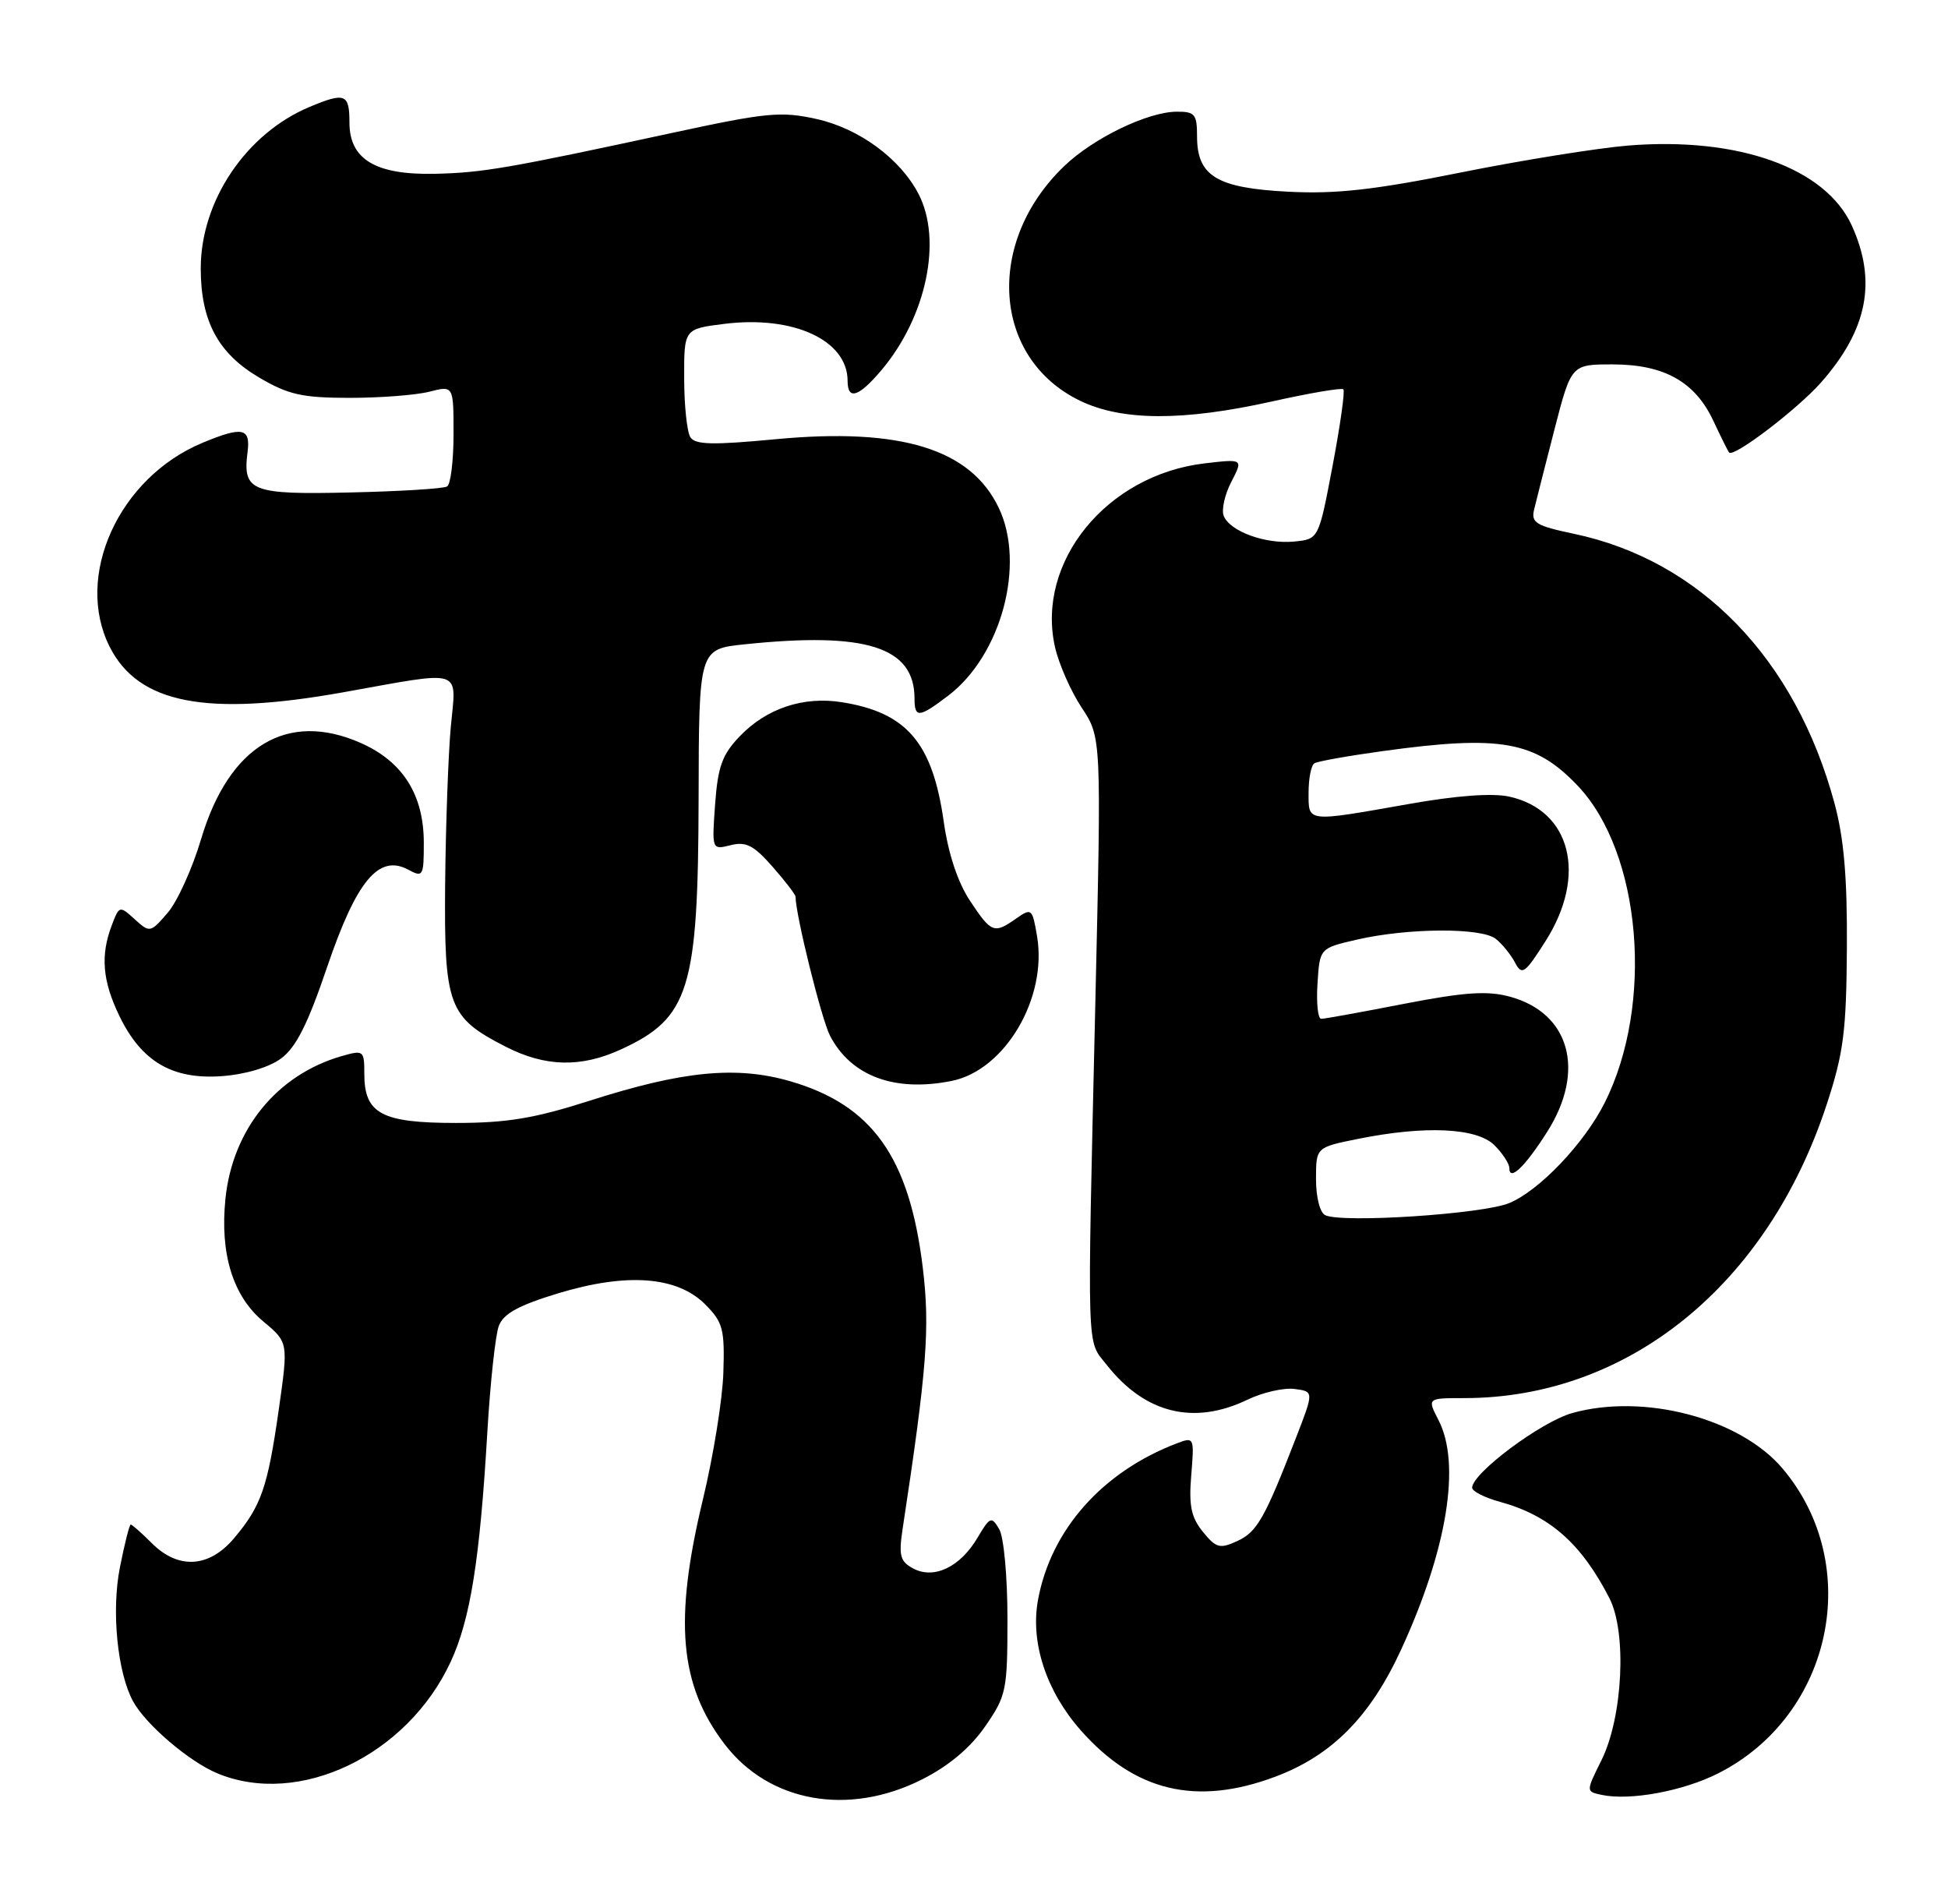 <?xml version="1.0" encoding="UTF-8" standalone="no"?>
<!DOCTYPE svg PUBLIC "-//W3C//DTD SVG 1.1//EN" "http://www.w3.org/Graphics/SVG/1.1/DTD/svg11.dtd" >
<svg xmlns="http://www.w3.org/2000/svg" xmlns:xlink="http://www.w3.org/1999/xlink" version="1.1" viewBox="0 0 262 256">
 <g >
 <path fill="currentColor"
d=" M 124.06 239.25 C 127.62 237.45 130.52 235.01 132.49 232.16 C 135.35 228.03 135.50 227.33 135.50 217.66 C 135.50 211.98 135.01 206.67 134.39 205.62 C 133.35 203.86 133.15 203.94 131.47 206.78 C 129.14 210.72 125.62 212.40 122.82 210.91 C 121.07 209.97 120.86 209.19 121.39 205.65 C 124.68 184.03 125.10 178.55 124.10 170.37 C 122.29 155.59 117.31 148.60 106.31 145.40 C 99.08 143.30 91.85 143.99 79.34 148.00 C 71.91 150.38 68.19 151.00 61.32 151.00 C 51.33 151.00 49.00 149.76 49.00 144.41 C 49.00 141.24 48.90 141.17 45.96 142.01 C 37.26 144.51 31.28 151.84 30.32 161.20 C 29.57 168.59 31.32 174.29 35.42 177.70 C 38.78 180.50 38.78 180.50 37.50 189.50 C 36.00 200.02 35.14 202.49 31.51 206.81 C 28.13 210.83 23.99 211.08 20.41 207.50 C 19.03 206.12 17.76 205.00 17.58 205.00 C 17.41 205.00 16.75 207.61 16.12 210.80 C 14.97 216.65 15.79 224.90 17.90 228.78 C 19.59 231.88 25.42 236.87 29.22 238.45 C 40.19 243.03 54.76 236.07 60.61 223.47 C 63.26 217.76 64.54 209.77 65.55 192.50 C 65.94 185.90 66.63 179.51 67.09 178.29 C 67.71 176.65 69.74 175.53 75.03 173.92 C 84.30 171.11 91.06 171.61 94.84 175.39 C 97.23 177.79 97.48 178.71 97.29 184.57 C 97.18 188.15 95.94 195.82 94.54 201.62 C 90.62 217.90 91.38 226.56 97.44 234.51 C 103.43 242.37 114.15 244.28 124.06 239.25 Z  M 231.11 238.45 C 246.46 230.67 250.72 210.47 239.76 197.48 C 234.05 190.72 221.12 187.31 211.46 190.01 C 207.27 191.18 198.00 198.10 198.00 200.05 C 198.00 200.53 199.69 201.39 201.75 201.95 C 208.41 203.78 212.68 207.54 216.46 214.90 C 218.83 219.52 218.27 230.89 215.39 236.70 C 213.30 240.90 213.30 240.90 215.40 241.35 C 219.22 242.17 226.37 240.85 231.11 238.45 Z  M 171.52 238.91 C 179.10 236.07 184.26 230.88 188.40 221.92 C 194.64 208.41 196.53 196.86 193.47 190.95 C 191.95 188.00 191.95 188.00 196.93 188.00 C 218.97 188.00 237.72 172.81 245.69 148.50 C 247.95 141.62 248.33 138.68 248.40 127.50 C 248.46 118.02 248.01 112.74 246.73 108.00 C 241.48 88.58 228.67 75.34 211.65 71.77 C 206.60 70.71 205.91 70.29 206.33 68.53 C 206.60 67.41 207.83 62.56 209.07 57.75 C 211.33 49.00 211.33 49.00 216.91 49.00 C 223.85 49.01 228.00 51.34 230.46 56.63 C 231.46 58.76 232.40 60.66 232.56 60.85 C 233.18 61.56 241.82 54.97 244.97 51.38 C 251.19 44.30 252.45 37.80 249.07 30.35 C 245.54 22.58 233.83 18.38 219.00 19.57 C 214.88 19.91 204.75 21.53 196.50 23.19 C 184.81 25.54 179.68 26.11 173.28 25.78 C 163.66 25.29 161.00 23.68 161.00 18.35 C 161.00 15.36 160.71 15.00 158.25 15.02 C 154.34 15.05 147.08 18.56 143.16 22.31 C 132.44 32.56 133.47 48.18 145.25 53.88 C 150.91 56.62 159.11 56.65 171.14 53.97 C 176.16 52.85 180.46 52.12 180.68 52.35 C 180.91 52.58 180.26 57.20 179.23 62.63 C 177.36 72.50 177.36 72.50 174.06 72.82 C 170.19 73.20 165.38 71.44 164.58 69.35 C 164.27 68.54 164.73 66.48 165.61 64.79 C 167.21 61.70 167.21 61.70 162.00 62.31 C 148.84 63.87 139.32 75.56 141.89 86.99 C 142.40 89.26 144.01 92.93 145.48 95.15 C 148.14 99.17 148.14 99.17 147.32 134.84 C 146.21 183.00 146.12 180.07 148.84 183.52 C 153.99 190.07 160.56 191.69 167.79 188.21 C 169.83 187.23 172.68 186.58 174.11 186.77 C 176.72 187.11 176.72 187.11 174.32 193.30 C 170.09 204.21 169.07 206.01 166.39 207.23 C 164.06 208.30 163.55 208.16 161.78 205.97 C 160.20 204.03 159.88 202.45 160.22 198.35 C 160.64 193.29 160.60 193.20 158.32 194.07 C 148.26 197.89 141.32 205.72 139.60 215.18 C 138.57 220.87 140.71 227.39 145.33 232.64 C 152.61 240.90 160.88 242.89 171.52 238.91 Z  M 127.99 145.35 C 135.16 143.92 140.89 134.22 139.48 125.89 C 138.85 122.16 138.74 122.07 136.69 123.50 C 133.69 125.61 133.34 125.47 130.45 121.11 C 128.81 118.62 127.54 114.80 126.93 110.49 C 125.43 99.89 121.97 95.82 113.26 94.43 C 108.06 93.59 103.09 95.25 99.48 99.02 C 97.13 101.47 96.55 103.09 96.18 108.14 C 95.74 114.28 95.74 114.28 98.27 113.65 C 100.33 113.13 101.38 113.67 103.90 116.54 C 105.61 118.48 107.00 120.30 107.00 120.58 C 107.00 122.99 110.48 137.03 111.63 139.26 C 114.45 144.70 120.31 146.89 127.99 145.35 Z  M 37.79 142.34 C 39.81 140.86 41.39 137.73 44.00 130.03 C 47.94 118.44 50.94 114.83 54.88 116.93 C 56.90 118.02 57.00 117.85 57.00 113.29 C 56.99 106.87 54.17 102.40 48.53 99.91 C 38.65 95.54 30.80 100.26 27.06 112.79 C 25.89 116.74 23.86 121.22 22.56 122.73 C 20.23 125.44 20.15 125.45 18.12 123.61 C 16.08 121.76 16.04 121.78 15.03 124.43 C 13.49 128.48 13.78 131.91 16.06 136.62 C 19.02 142.74 23.17 145.18 29.79 144.71 C 32.99 144.48 36.15 143.54 37.79 142.34 Z  M 83.50 141.12 C 92.72 136.89 93.90 133.07 93.96 107.39 C 94.00 87.28 94.00 87.28 100.15 86.64 C 116.52 84.93 123.00 87.00 123.00 93.93 C 123.00 96.59 123.61 96.53 127.55 93.53 C 134.67 88.10 137.95 75.91 134.34 68.31 C 130.57 60.37 121.16 57.47 104.33 59.06 C 95.86 59.86 93.50 59.81 92.85 58.79 C 92.40 58.08 92.02 54.51 92.02 50.87 C 92.00 44.23 92.00 44.23 97.42 43.55 C 106.73 42.39 114.00 45.75 114.00 51.22 C 114.00 53.87 115.50 53.39 118.57 49.75 C 124.59 42.61 126.76 32.31 123.55 26.10 C 121.09 21.34 115.55 17.27 109.81 16.00 C 105.04 14.94 103.09 15.13 90.50 17.85 C 68.27 22.65 64.90 23.23 58.47 23.37 C 50.51 23.54 47.00 21.43 47.00 16.48 C 47.00 12.61 46.41 12.38 41.65 14.37 C 33.11 17.94 27.00 27.00 27.00 36.09 C 27.00 43.18 29.33 47.52 34.88 50.78 C 38.79 53.08 40.65 53.49 47.00 53.50 C 51.12 53.50 55.96 53.13 57.75 52.67 C 61.00 51.84 61.00 51.84 61.00 58.36 C 61.00 61.95 60.61 65.12 60.14 65.41 C 59.67 65.71 53.81 66.07 47.11 66.22 C 33.76 66.53 32.61 66.07 33.30 60.75 C 33.71 57.53 32.60 57.31 27.22 59.55 C 15.97 64.24 9.96 77.47 14.75 86.97 C 18.61 94.62 27.71 96.39 46.17 93.09 C 62.59 90.15 61.37 89.76 60.63 97.75 C 60.29 101.46 59.95 110.95 59.87 118.84 C 59.73 135.29 60.29 136.80 68.02 140.75 C 73.33 143.47 78.14 143.58 83.50 141.12 Z  M 178.25 163.41 C 177.53 163.08 177.00 161.01 177.00 158.55 C 177.00 154.28 177.00 154.28 182.67 153.14 C 191.70 151.32 198.65 151.65 201.00 154.00 C 202.10 155.10 203.00 156.48 203.00 157.06 C 203.00 158.92 205.11 156.90 208.10 152.18 C 213.30 143.98 211.14 136.19 203.04 134.01 C 200.02 133.20 196.97 133.41 188.85 134.98 C 183.16 136.09 178.14 137.00 177.70 137.00 C 177.25 137.00 177.03 134.86 177.20 132.25 C 177.50 127.50 177.50 127.50 182.50 126.35 C 189.34 124.77 199.26 124.71 201.18 126.25 C 202.05 126.94 203.21 128.38 203.77 129.44 C 204.70 131.21 205.09 130.93 207.90 126.50 C 213.49 117.69 211.28 108.96 203.00 107.12 C 200.76 106.62 195.91 106.97 189.50 108.11 C 175.57 110.57 176.00 110.61 176.00 106.56 C 176.00 104.67 176.35 102.90 176.78 102.64 C 177.21 102.37 181.37 101.63 186.03 100.99 C 201.84 98.81 206.48 99.64 212.20 105.66 C 220.76 114.68 222.49 135.03 215.82 148.30 C 213.08 153.74 207.07 160.07 203.00 161.77 C 199.48 163.25 180.62 164.49 178.25 163.41 Z "/>
</g>
</svg>